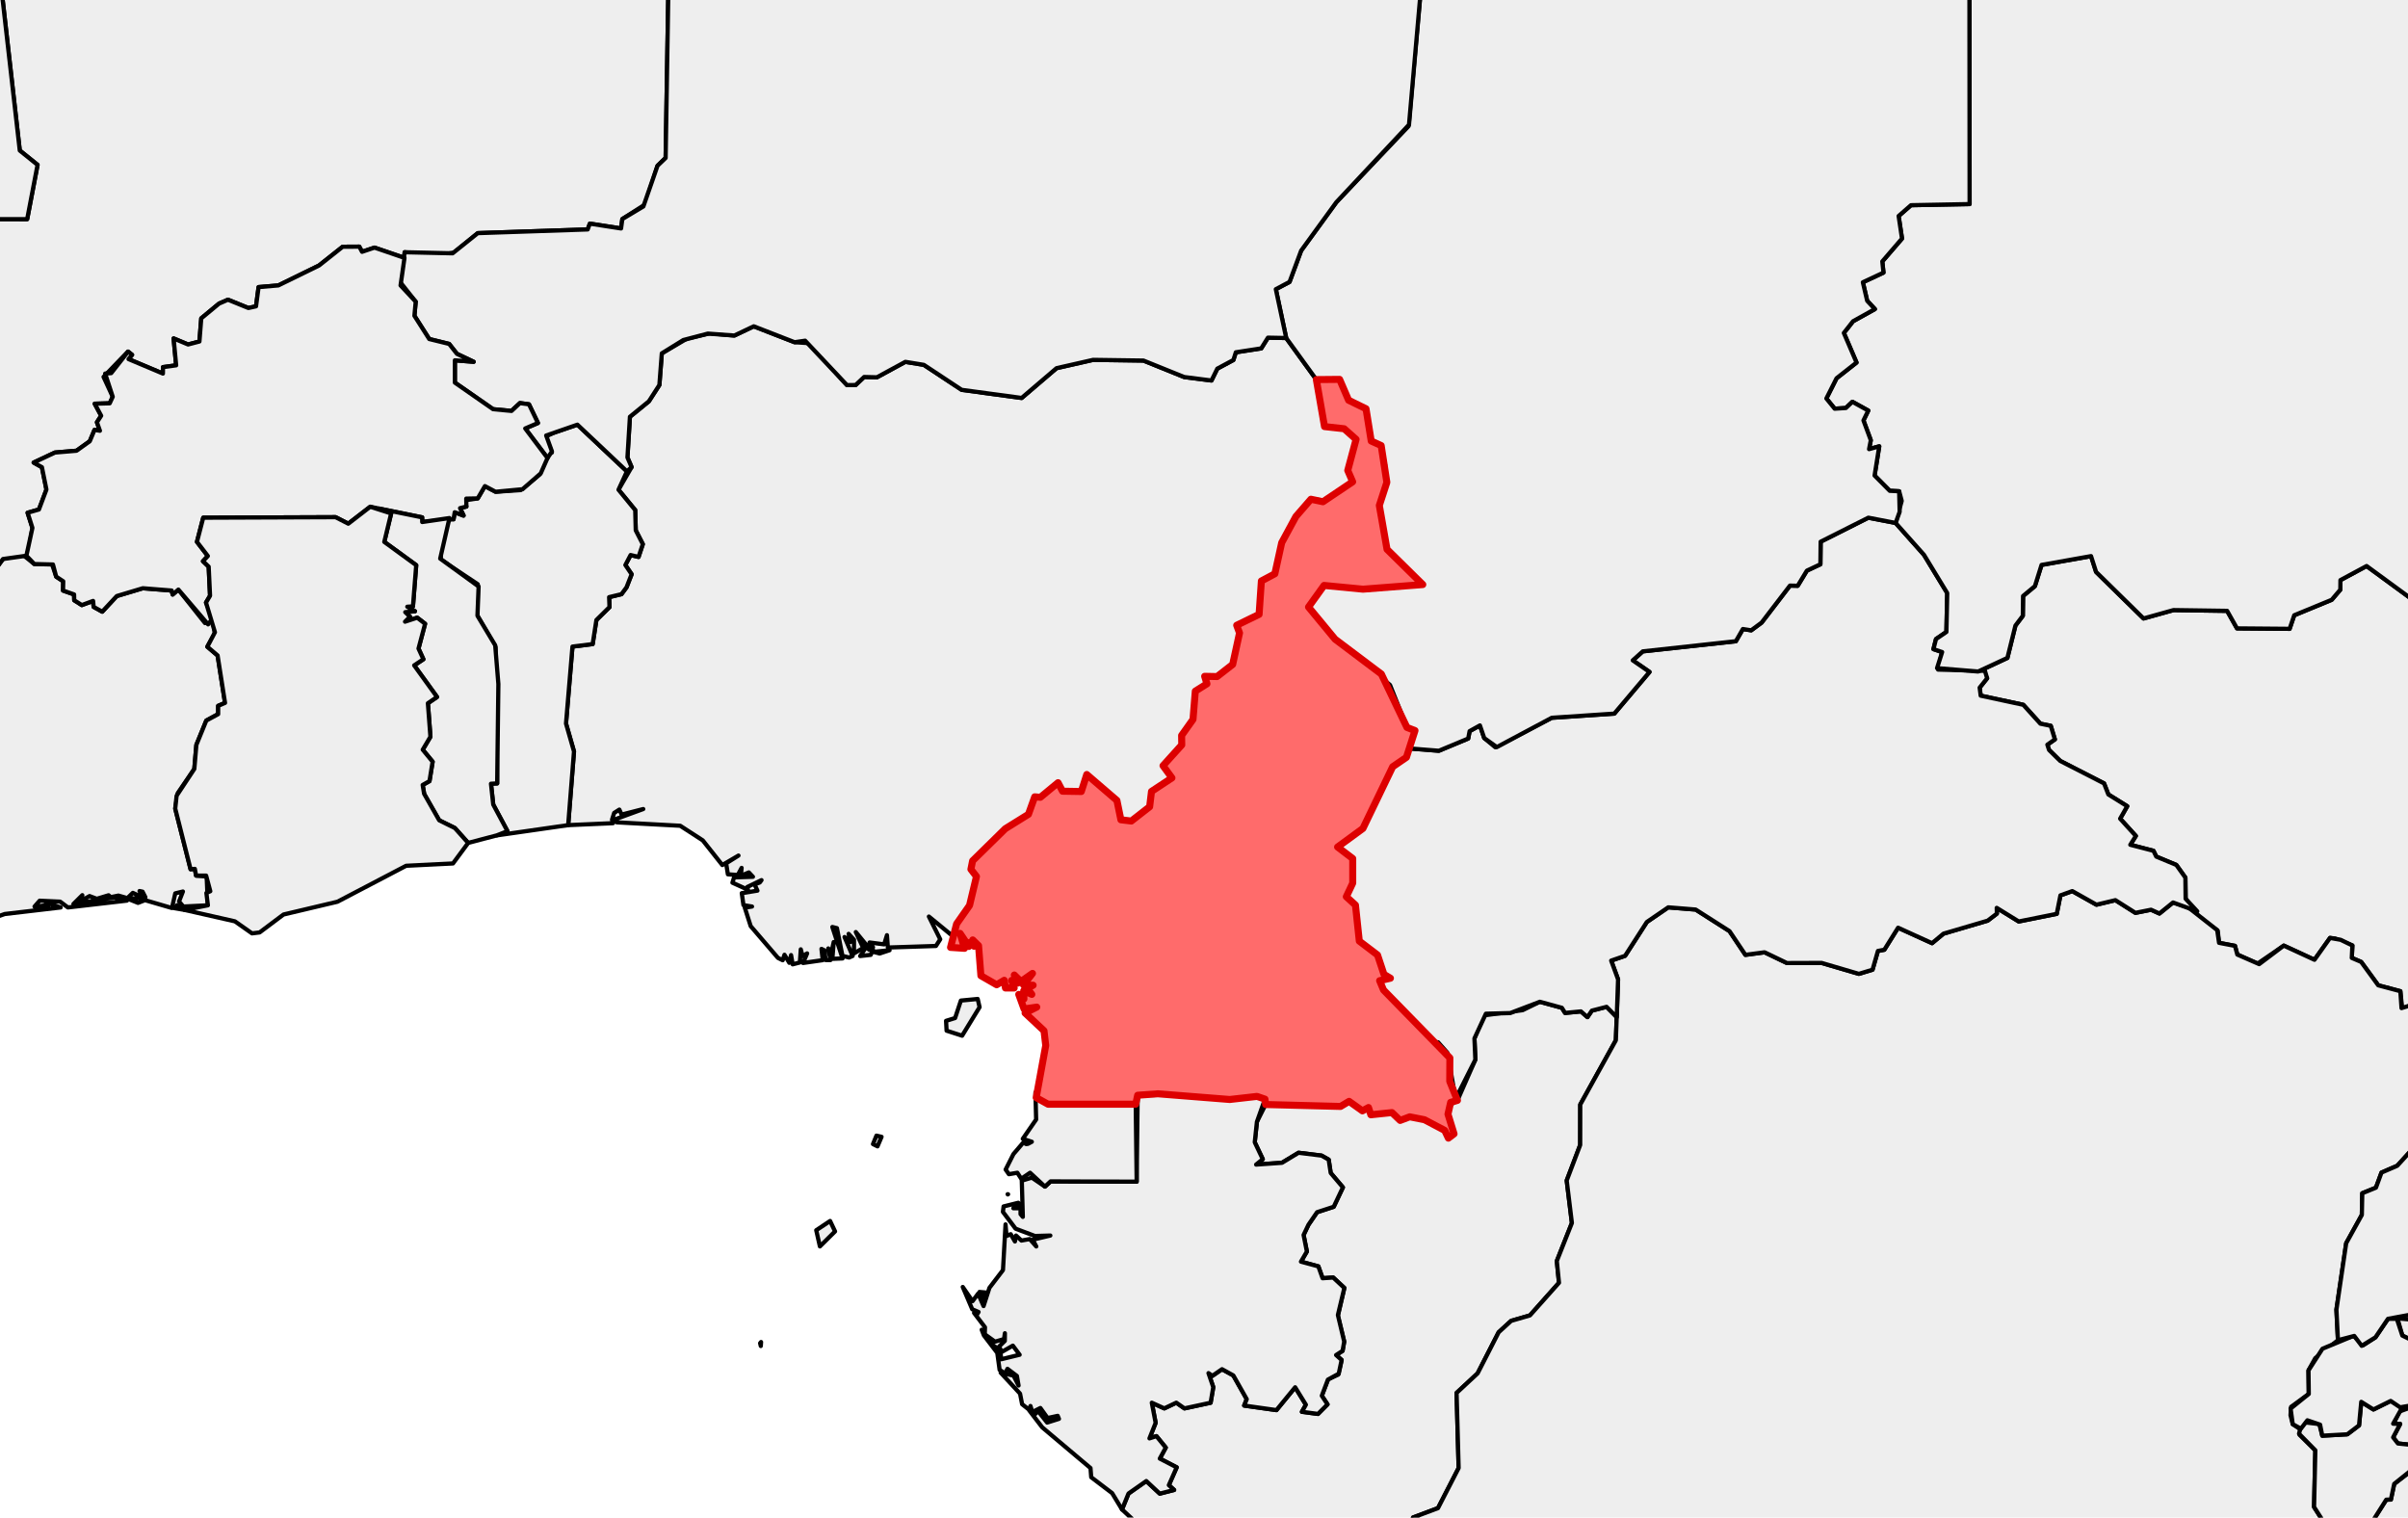 <?xml version="1.0" encoding="utf-8" standalone="no"?>
<!DOCTYPE svg PUBLIC "-//W3C//DTD SVG 1.1//EN"
  "http://www.w3.org/Graphics/SVG/1.1/DTD/svg11.dtd">
<svg xmlns:xlink="http://www.w3.org/1999/xlink" width="171.373pt" height="108pt" viewBox="0 0 171.373 108" xmlns="http://www.w3.org/2000/svg" version="1.1">
 <defs>
  <style type="text/css">*{stroke-linejoin: round; stroke-linecap: butt}</style>
 </defs>
 <g id="figure_1">
  <g id="patch_1">
   <path d="M 0 108 
L 171.373 108 
L 171.373 0 
L 0 0 
z
" style="fill: #ffffff"/>
  </g>
  <g id="axes_1">
   <g id="PatchCollection_1">
    <path d="M 140.889 48.939 
L 141.42 48.273 
L 141.075 47.658 
L 142.863 46.822 
L 143.434 44.522 
L 143.96 43.827 
L 143.978 42.417 
L 144.821 41.715 
L 145.293 40.205 
L 148.815 39.578 
L 149.176 40.704 
L 152.552 44.015 
L 154.683 43.419 
L 158.501 43.473 
L 159.204 44.721 
L 162.948 44.753 
L 163.276 43.787 
L 165.944 42.687 
L 166.557 41.965 
L 166.564 41.286 
L 168.427 40.283 
L 171.953 42.864 
L 173.824 42.676 
L 176.169 40.548 
L 177.472 38.463 
L 179.759 36.447 
L 179.375 35.382 
L 179.373 33.512 
L 178.125 32.11 
L 181.24 32.096 
L 181.17 31.088 
L 183.407 31.115 
L 182.817 34.004 
L 183.083 38.068 
L 184.214 38.509 
L 186.725 40.736 
L 186.988 42.247 
L 186.558 43.928 
L 187.445 44.138 
L 187.638 48.052 
L 186.977 48.908 
L 185.951 49.27 
L 185.335 48.835 
L 183.529 48.859 
L 183.186 49.304 
L 183.295 50.346 
L 182.379 51.404 
L 182.7 51.967 
L 185.783 52.633 
L 187.144 53.801 
L 187.271 54.556 
L 187.964 54.948 
L 188.429 55.832 
L 189.474 56.258 
L 189.573 56.906 
L 190.411 57.227 
L 191.681 61.111 
L 192.263 62.248 
L 193.028 62.771 
L 193.148 63.422 
L 194 63.154 
L 195.569 63.687 
L 195.323 65.878 
L 196.116 66.989 
L 195.266 66.697 
L 195.083 67.132 
L 194.662 66.986 
L 194.248 66.228 
L 194.476 65.642 
L 193.657 65.538 
L 193.73 65.046 
L 192.952 65.276 
L 188.9 66.985 
L 184.726 71.098 
L 183.198 71.036 
L 182.414 70.457 
L 181.285 71.007 
L 179.483 71.187 
L 178.62 71.716 
L 178.527 72.221 
L 177.412 71.814 
L 176.699 70.783 
L 175.508 71.541 
L 173.716 70.931 
L 172.793 71.431 
L 172.301 72.325 
L 171.867 71.452 
L 170.96 71.785 
L 170.828 70.542 
L 169.254 70.123 
L 168.04 68.457 
L 167.372 68.173 
L 167.414 67.288 
L 166.187 66.793 
L 165.824 66.752 
L 164.717 68.306 
L 162.533 67.298 
L 160.668 68.579 
L 159.226 67.935 
L 159.059 67.316 
L 157.926 67.1 
L 157.833 66.241 
L 156.718 65.557 
L 155.546 63.961 
L 155.53 62.46 
L 154.886 61.557 
L 153.457 60.962 
L 153.258 60.55 
L 151.61 60.122 
L 152.005 59.493 
L 150.886 58.264 
L 151.391 57.377 
L 150.047 56.54 
L 149.742 55.754 
L 146.62 54.153 
L 145.825 53.37 
L 145.707 52.998 
L 146.242 52.622 
L 145.949 51.655 
L 145.21 51.504 
L 143.996 50.161 
L 140.962 49.51 
z
" clip-path="url(#pc531deb312)" style="fill: #eeeeee; stroke: #000000; stroke-width: 0.3"/>
    <path d="M 165.197 112.071 
L 165.574 109.848 
L 167.114 109.912 
L 168.381 109.008 
L 169.827 106.729 
L 170.155 106.722 
L 170.392 105.605 
L 172.115 104.294 
L 172.267 103.813 
L 172.235 102.895 
L 170.656 102.73 
L 170.315 102.296 
L 170.816 101.34 
L 170.298 101.438 
L 170.748 100.461 
L 172.277 99.903 
L 172.527 98.661 
L 172.102 97.937 
L 172.261 96.353 
L 171.823 95.467 
L 170.969 95.05 
L 170.621 93.824 
L 171.36 93.892 
L 172.009 93.478 
L 187.114 93.557 
L 204.196 103.214 
L 204.455 104.482 
L 203.917 104.948 
L 203.982 105.423 
L 204.494 105.488 
L 204.787 106.094 
L 211.556 110.977 
L 211.549 111.769 
L 211.057 112.054 
L 210.944 112.674 
L 211.217 112.901 
L 209.512 117.433 
L 210.15 119.238 
L 210.739 119.396 
L 211.86 120.61 
L 211.861 121.099 
L 212.725 121.227 
L 213.143 121.903 
L 213.114 122.459 
L 212.084 123.361 
L 211.732 125.791 
L 212.084 125.332 
L 212.626 125.835 
L 212.677 126.675 
L 211.86 128.087 
L 212.208 130 
L 213.143 130.984 
L 212.654 130.684 
L 212.369 130.874 
L 212.853 131.06 
L 212.884 131.938 
L 213.215 131.791 
L 213.565 132.245 
L 213.207 133.466 
L 213.598 133.453 
L 214.02 134.502 
L 213.814 134.872 
L 214.3 135.245 
L 213.785 136.282 
L 214.423 136.032 
L 215.165 137.122 
L 215.327 136.705 
L 215.856 136.879 
L 215.8 137.359 
L 216.322 137.479 
L 216.322 137.025 
L 216.869 137.77 
L 217.236 137.495 
L 217.282 138.321 
L 215.273 139.911 
L 212.884 140.759 
L 211.782 141.591 
L 210.061 141.596 
L 208.168 142.757 
L 207.064 142.113 
L 205.571 142.145 
L 205.003 143.325 
L 203.375 144.203 
L 201.838 143.992 
L 201.326 143.473 
L 200.331 143.514 
L 199.42 144.212 
L 197.423 144.118 
L 197.275 143.538 
L 195.674 142.757 
L 194.501 143.663 
L 191.635 143.514 
L 191.269 142.577 
L 190.702 142.434 
L 189.989 141.286 
L 190.277 139.633 
L 189.837 138.628 
L 189.628 136.281 
L 188.604 134.75 
L 187.173 133.608 
L 186.701 134.744 
L 185.87 134.112 
L 184.484 134.289 
L 183.834 133.678 
L 180.168 132.572 
L 179.725 132.031 
L 177.45 131.643 
L 177.443 131.033 
L 176.206 130.941 
L 175.58 129.951 
L 174.709 129.401 
L 173.418 129.538 
L 172.864 129.227 
L 170.436 124.718 
L 169.747 122.606 
L 168.792 121.38 
L 166.993 120.101 
L 166.143 118.465 
L 165.911 117.184 
L 166.55 115.777 
z
" clip-path="url(#pc531deb312)" style="fill: #eeeeee; stroke: #000000; stroke-width: 0.3"/>
    <path d="M 211.44 116.769 
L 211.86 116.427 
L 212.017 115.843 
L 212.5 118.082 
L 212.896 118.101 
L 212.884 117.759 
L 213.095 118.692 
L 212.931 119.361 
L 212.5 118.598 
L 212.439 118.94 
L 211.478 118.217 
z
" clip-path="url(#pc531deb312)" style="fill: #eeeeee; stroke: #000000; stroke-width: 0.3"/>
    <path d="M 213.562 114.405 
L 213.658 113.805 
L 214.208 113.579 
L 213.999 113.582 
L 213.594 113.35 
L 214.045 113.418 
L 213.754 111.93 
L 214.398 112.419 
L 214.559 111.963 
L 214.279 114.371 
z
" clip-path="url(#pc531deb312)" style="fill: #eeeeee; stroke: #000000; stroke-width: 0.3"/>
    <path d="M 213.3 126.368 
L 214.746 124.913 
L 214.735 125.464 
L 214.406 126.219 
L 213.499 126.558 
z
" clip-path="url(#pc531deb312)" style="fill: #eeeeee; stroke: #000000; stroke-width: 0.3"/>
    <path d="M 213.245 114.313 
L 213.604 114.579 
L 213.64 114.698 
L 213.432 114.64 
z
" clip-path="url(#pc531deb312)" style="fill: #eeeeee; stroke: #000000; stroke-width: 0.3"/>
    <path d="M 213.842 127.058 
L 213.842 126.857 
L 214.304 126.657 
z
" clip-path="url(#pc531deb312)" style="fill: #eeeeee; stroke: #000000; stroke-width: 0.3"/>
    <path d="M 211.553 116.122 
L 211.662 116.494 
L 211.553 116.503 
z
" clip-path="url(#pc531deb312)" style="fill: #eeeeee; stroke: #000000; stroke-width: 0.3"/>
    <path d="M 79.852 107.424 
L 80.313 106.292 
L 81.579 105.403 
L 82.54 106.299 
L 83.561 106.038 
L 83.184 105.696 
L 83.743 104.429 
L 82.54 103.805 
L 82.965 103.023 
L 82.302 102.209 
L 81.805 102.367 
L 82.244 101.261 
L 81.971 99.829 
L 82.861 100.232 
L 83.715 99.826 
L 84.296 100.232 
L 86.157 99.83 
L 86.346 98.722 
L 86.005 97.723 
L 86.284 97.916 
L 86.968 97.444 
L 87.775 97.888 
L 88.729 99.577 
L 88.546 100.031 
L 90.842 100.355 
L 92.174 98.73 
L 92.938 99.971 
L 92.655 100.476 
L 93.8 100.627 
L 94.476 99.948 
L 94.071 99.333 
L 94.526 98.152 
L 95.24 97.83 
L 95.481 96.788 
L 95.088 96.437 
L 95.548 96.138 
L 95.664 95.48 
L 95.214 93.655 
L 95.674 91.659 
L 94.88 90.92 
L 94.126 90.97 
L 93.825 90.126 
L 92.587 89.79 
L 93.008 89.069 
L 92.774 87.891 
L 93.121 87.163 
L 93.734 86.27 
L 94.919 85.883 
L 95.572 84.503 
L 94.703 83.478 
L 94.56 82.53 
L 94.055 82.243 
L 92.416 82.04 
L 91.238 82.754 
L 89.395 82.881 
L 89.869 82.498 
L 89.298 81.293 
L 89.451 79.841 
L 90.071 78.606 
L 95.407 78.743 
L 96.012 78.381 
L 96.962 79.058 
L 97.394 78.82 
L 97.56 79.337 
L 99.061 79.18 
L 99.646 79.739 
L 100.328 79.482 
L 101.377 79.689 
L 102.816 80.448 
L 103.079 81 
L 103.497 80.621 
L 103.055 79.467 
L 103.153 78.663 
L 103.725 78.313 
L 104.997 75.415 
L 104.933 73.902 
L 105.556 72.271 
L 108.362 71.893 
L 109.589 71.294 
L 111.155 71.723 
L 111.385 72.089 
L 112.509 71.979 
L 112.976 72.386 
L 113.29 71.925 
L 114.337 71.655 
L 115.061 72.388 
L 114.998 74.036 
L 112.464 78.611 
L 112.459 81.487 
L 111.5 84.015 
L 111.869 87.036 
L 110.796 89.744 
L 110.951 91.293 
L 108.882 93.616 
L 107.544 94.004 
L 106.656 94.816 
L 105.16 97.739 
L 103.663 99.131 
L 103.809 104.477 
L 102.339 107.332 
L 100.566 107.996 
L 100.215 108.733 
L 99.02 109.324 
L 97.273 111.574 
L 96.531 111.975 
L 95.814 111.698 
L 95.256 111.911 
L 95.022 110.364 
L 95.579 109.751 
L 95.192 109.032 
L 93.118 110.076 
L 92.042 109.863 
L 92.03 110.963 
L 90.531 111.906 
L 89.217 110.449 
L 88.818 110.615 
L 88.081 109.669 
L 87.574 109.571 
L 86.928 110.365 
L 85.818 110.584 
L 85.513 111.4 
L 84.905 111.33 
L 84.049 112.541 
L 83.161 111.431 
L 83.097 110.45 
z
" clip-path="url(#pc531deb312)" style="fill: #eeeeee; stroke: #000000; stroke-width: 0.3"/>
    <path d="M 85.172 116.365 
L 85.218 115.93 
L 86.39 115.88 
L 86.491 113.217 
L 86.087 112.709 
L 87.186 112.09 
L 87.767 111.219 
L 88.997 110.86 
L 89.103 110.461 
L 90.531 111.906 
L 92.03 110.963 
L 92.042 109.863 
L 93.118 110.076 
L 95.192 109.032 
L 95.579 109.751 
L 95.022 110.364 
L 95.256 111.911 
L 95.814 111.698 
L 96.531 111.975 
L 97.273 111.574 
L 99.02 109.324 
L 100.215 108.733 
L 100.566 107.996 
L 102.339 107.332 
L 103.809 104.477 
L 103.663 99.131 
L 105.16 97.739 
L 106.656 94.816 
L 107.544 94.004 
L 108.882 93.616 
L 110.951 91.293 
L 110.796 89.744 
L 111.869 87.036 
L 111.5 84.015 
L 112.459 81.487 
L 112.464 78.611 
L 114.998 74.036 
L 115.155 69.699 
L 114.665 68.366 
L 115.655 68.023 
L 117.202 65.618 
L 118.728 64.574 
L 120.677 64.732 
L 123.087 66.268 
L 124.218 67.955 
L 125.583 67.773 
L 127.174 68.538 
L 129.641 68.529 
L 132.293 69.308 
L 133.265 69.012 
L 133.649 67.677 
L 134.104 67.592 
L 135.083 66.024 
L 137.502 67.124 
L 138.315 66.447 
L 141.461 65.521 
L 142.114 65.02 
L 142.103 64.612 
L 143.67 65.58 
L 146.374 65.037 
L 146.637 63.722 
L 147.481 63.417 
L 149.201 64.386 
L 150.549 64.063 
L 151.975 64.966 
L 153.085 64.744 
L 153.683 65.013 
L 154.651 64.229 
L 155.721 64.566 
L 157.794 66.193 
L 157.926 67.1 
L 159.059 67.316 
L 159.226 67.935 
L 160.781 68.615 
L 162.533 67.298 
L 164.717 68.306 
L 165.824 66.752 
L 166.579 66.884 
L 167.414 67.288 
L 167.372 68.173 
L 168.04 68.457 
L 169.254 70.123 
L 170.828 70.542 
L 170.912 71.745 
L 171.867 71.452 
L 172.301 72.325 
L 172.568 72.184 
L 172.632 72.782 
L 171.853 74.379 
L 172.366 75.335 
L 171.697 77.264 
L 172.452 77.798 
L 172.903 77.451 
L 173.312 77.996 
L 173.885 77.936 
L 174.326 78.881 
L 170.608 82.966 
L 169.486 83.451 
L 169.092 84.525 
L 168.119 84.922 
L 168.088 86.464 
L 166.975 88.476 
L 166.279 93.207 
L 166.388 95.38 
L 164.773 96.658 
L 164.291 97.53 
L 164.312 99.205 
L 163.053 100.123 
L 163.011 100.72 
L 163.17 101.355 
L 163.814 101.791 
L 163.656 102.116 
L 164.779 103.217 
L 164.688 107.249 
L 165.271 108.163 
L 165.605 110.096 
L 165.197 112.071 
L 166.55 115.777 
L 165.911 117.184 
L 166.2 118.65 
L 166.993 120.101 
L 168.792 121.38 
L 169.747 122.606 
L 171.891 127.543 
L 163.16 128.909 
L 163.179 130.245 
L 160.645 132.637 
L 161.411 133.139 
L 162.267 135.094 
L 161.664 137.115 
L 162.272 139.117 
L 161.591 140.023 
L 160.682 143.325 
L 161.373 144.928 
L 162.513 145.492 
L 163.844 147.319 
L 166.022 147.67 
L 165.902 146.676 
L 167.426 146.257 
L 167.346 152.408 
L 166.573 152.245 
L 166.816 151.584 
L 166.372 151.32 
L 164.543 152.319 
L 163.651 152.126 
L 162.311 149.734 
L 161.537 149.714 
L 160.974 147.993 
L 158.799 147.267 
L 158.321 146.769 
L 157.297 146.917 
L 156.278 145.16 
L 155.404 144.627 
L 155.15 143.495 
L 154.417 143.618 
L 154.061 145.1 
L 152.982 145.59 
L 151.562 145.112 
L 149.531 145.071 
L 147.845 144.248 
L 147.255 144.473 
L 146.549 143.838 
L 146.387 141.724 
L 143.585 142.344 
L 142.547 142.984 
L 141.623 142.69 
L 142.084 142.122 
L 141.982 141.277 
L 140.828 141.008 
L 140.781 140.421 
L 140.253 140.205 
L 139.466 140.938 
L 137.696 140.619 
L 135.626 141.287 
L 133.22 141.004 
L 131.986 141.982 
L 131.648 140.105 
L 132.369 139.675 
L 132.341 137.819 
L 131.622 135.754 
L 130.305 134.457 
L 129.897 133.271 
L 130.609 128.78 
L 129.719 126.613 
L 130.22 124.12 
L 129.864 123.239 
L 123.938 123.253 
L 124.364 121.503 
L 122.996 121.515 
L 122.878 121.909 
L 119.257 121.909 
L 119.217 124.166 
L 118.479 124.613 
L 118.478 126.635 
L 114.546 126.305 
L 114.504 126.614 
L 112.689 126.732 
L 112.585 127.142 
L 111.506 126.836 
L 110.251 127.091 
L 108.919 125.461 
L 108.266 123.923 
L 107.183 122.867 
L 107.312 121.97 
L 106.351 120.521 
L 106.061 119.372 
L 106.157 118.068 
L 105.343 116.713 
L 93.113 116.425 
L 90.296 116.657 
L 88.204 116.298 
L 87.596 116.538 
L 87.391 117.076 
L 86.111 117.419 
L 86.147 117.088 
L 85.863 117.202 
z
" clip-path="url(#pc531deb312)" style="fill: #eeeeee; stroke: #000000; stroke-width: 0.3"/>
    <path d="M 87.496 116.891 
L 87.886 116.568 
L 88.666 116.551 
z
" clip-path="url(#pc531deb312)" style="fill: #eeeeee; stroke: #000000; stroke-width: 0.3"/>
    <path d="M 95.193 60.28 
L 96.997 58.96 
L 99.114 54.569 
L 100.093 53.897 
L 100.319 53.266 
L 102.401 53.431 
L 104.489 52.56 
L 104.589 52.035 
L 105.323 51.627 
L 105.63 52.527 
L 106.418 53.181 
L 110.437 51.083 
L 114.887 50.786 
L 117.393 47.822 
L 116.201 46.998 
L 116.914 46.357 
L 123.538 45.634 
L 124.038 44.767 
L 124.629 44.859 
L 125.37 44.311 
L 127.389 41.676 
L 127.94 41.688 
L 128.591 40.613 
L 129.554 40.159 
L 129.572 38.552 
L 132.968 36.843 
L 134.908 37.217 
L 136.924 39.483 
L 138.581 42.208 
L 138.522 44.975 
L 137.782 45.48 
L 137.601 46.197 
L 138.219 46.406 
L 137.927 47.654 
L 141.266 47.745 
L 141.42 48.273 
L 140.889 48.939 
L 140.962 49.51 
L 143.996 50.161 
L 145.21 51.504 
L 145.949 51.655 
L 146.242 52.622 
L 145.707 52.998 
L 145.825 53.37 
L 146.62 54.153 
L 149.742 55.754 
L 150.047 56.54 
L 151.391 57.377 
L 150.886 58.264 
L 152.005 59.493 
L 151.61 60.122 
L 153.258 60.55 
L 153.457 60.962 
L 154.886 61.557 
L 155.53 62.46 
L 155.546 63.961 
L 156.374 64.856 
L 154.651 64.229 
L 153.683 65.013 
L 153.085 64.744 
L 151.975 64.966 
L 150.549 64.063 
L 149.201 64.386 
L 147.481 63.417 
L 146.637 63.722 
L 146.374 65.037 
L 143.67 65.58 
L 142.103 64.612 
L 142.114 65.02 
L 141.461 65.521 
L 138.315 66.447 
L 137.502 67.124 
L 135.083 66.024 
L 134.104 67.592 
L 133.649 67.677 
L 133.265 69.012 
L 132.293 69.308 
L 129.641 68.529 
L 127.174 68.538 
L 125.583 67.773 
L 124.218 67.955 
L 123.087 66.268 
L 120.677 64.732 
L 118.728 64.574 
L 117.202 65.618 
L 115.655 68.023 
L 114.665 68.366 
L 115.155 69.699 
L 115.061 72.388 
L 114.337 71.655 
L 113.29 71.925 
L 112.976 72.386 
L 112.509 71.979 
L 111.385 72.089 
L 111.155 71.723 
L 109.589 71.294 
L 107.481 72.099 
L 105.748 72.144 
L 104.933 73.902 
L 104.997 75.415 
L 103.594 78.2 
L 103.011 74.926 
L 102.348 74.179 
L 101.747 74.131 
L 98.462 70.455 
L 98.186 69.793 
L 98.954 69.618 
L 98.492 69.34 
L 98.036 67.963 
L 96.739 66.976 
L 96.466 64.412 
L 95.814 63.817 
L 96.271 62.849 
L 96.271 61.102 
z
" clip-path="url(#pc531deb312)" style="fill: #eeeeee; stroke: #000000; stroke-width: 0.3"/>
    <path d="M 129.979 28.359 
L 130.704 26.919 
L 132.126 25.802 
L 131.223 23.696 
L 131.878 22.863 
L 133.433 21.997 
L 132.883 21.407 
L 132.576 20.089 
L 134.043 19.402 
L 133.96 18.606 
L 135.362 16.979 
L 135.122 15.373 
L 136.002 14.604 
L 140.173 14.524 
L 140.158 -5.676 
L 144.841 -5.707 
L 144.845 -15.127 
L 174.218 -15.122 
L 175.037 -16.222 
L 175.358 -15.968 
L 175.094 -15.127 
L 183.276 -15.127 
L 185.056 -13.774 
L 187.11 -14.049 
L 187.508 -15.127 
L 200.629 -15.129 
L 200.649 -13.496 
L 202.641 -10.696 
L 202.355 -10.452 
L 202.251 -11.027 
L 201.666 -11.404 
L 202.243 -8.367 
L 201.995 -7.347 
L 202.317 -3.694 
L 203.21 -0.318 
L 203.704 0.371 
L 204.336 0.253 
L 204.727 0.783 
L 205.512 0.99 
L 206.432 1.801 
L 206.218 2.109 
L 206.572 2.576 
L 207.296 2.306 
L 206.879 2.725 
L 207.696 2.695 
L 208.691 3.689 
L 206.955 5.996 
L 206.421 5.902 
L 206.219 6.212 
L 206.043 5.89 
L 203.499 7.005 
L 203.065 8.339 
L 201.05 8.185 
L 201.173 9.226 
L 200.595 10.779 
L 200.96 11.891 
L 199.632 14.514 
L 199.43 15.826 
L 198.48 17.301 
L 198.954 21.412 
L 198.321 24.551 
L 197.129 27.23 
L 197.067 28.7 
L 195.023 28.994 
L 193.288 31.997 
L 192.141 32.965 
L 192.143 34.241 
L 191.539 35.638 
L 191.605 37.292 
L 191.044 38.115 
L 190.649 38.328 
L 189.808 37.383 
L 188.424 38.888 
L 188.641 40.504 
L 187.445 44.138 
L 186.558 43.928 
L 186.988 42.247 
L 186.725 40.736 
L 184.214 38.509 
L 183.083 38.068 
L 182.817 34.004 
L 183.407 31.115 
L 181.17 31.088 
L 181.24 32.096 
L 178.125 32.11 
L 179.373 33.512 
L 179.375 35.382 
L 179.759 36.447 
L 177.472 38.463 
L 176.169 40.548 
L 173.824 42.676 
L 171.953 42.864 
L 168.427 40.283 
L 166.564 41.286 
L 166.557 41.965 
L 165.944 42.687 
L 163.276 43.787 
L 162.948 44.753 
L 159.204 44.721 
L 158.501 43.473 
L 154.683 43.419 
L 152.552 44.015 
L 149.176 40.704 
L 148.815 39.578 
L 145.293 40.205 
L 144.821 41.715 
L 143.978 42.417 
L 143.96 43.827 
L 143.434 44.522 
L 142.863 46.822 
L 140.78 47.791 
L 137.856 47.55 
L 138.219 46.406 
L 137.601 46.197 
L 137.782 45.48 
L 138.522 44.975 
L 138.581 42.208 
L 136.924 39.483 
L 134.908 37.217 
L 135.342 35.649 
L 135.16 34.963 
L 134.49 34.93 
L 133.411 33.844 
L 133.742 31.765 
L 133.019 31.965 
L 133.141 31.331 
L 132.619 29.921 
L 132.961 29.221 
L 131.832 28.596 
L 131.368 29.036 
L 130.572 29.087 
z
" clip-path="url(#pc531deb312)" style="fill: #eeeeee; stroke: #000000; stroke-width: 0.3"/>
    <path d="M 202.315 -9.497 
L 202.503 -9.633 
L 202.366 -9.241 
z
" clip-path="url(#pc531deb312)" style="fill: #eeeeee; stroke: #000000; stroke-width: 0.3"/>
    <path d="M -12.632 58.135 
L -11.381 56.895 
L -11.075 55.768 
L -12.007 53.101 
L -11.676 52.842 
L -10.805 53.166 
L -10.056 50.874 
L -9.557 50.941 
L -9.747 50.143 
L -10.978 49.85 
L -10.924 48.902 
L -9.594 48.664 
L -8.15 49.241 
L -8.311 48.06 
L -9.586 47.171 
L -9.412 46.303 
L -8.545 45.925 
L -9.402 45.418 
L -9.101 44.35 
L -9.985 44.448 
L -10.471 43.778 
L -10.547 41.836 
L -9.683 40.795 
L -8.93 40.561 
L -8.159 39.495 
L -7.395 39.393 
L -6.748 40.369 
L -5.119 40.895 
L -4.863 39.931 
L -3.493 39.855 
L -3.495 38.469 
L -2.449 38.951 
L -2.36 38.319 
L -1.558 38.128 
L -1.317 38.585 
L -1.583 39.131 
L -1.205 39.575 
L -1.483 40.37 
L -0.433 40.664 
L 0.213 39.784 
L 1.544 39.416 
L 2.442 40.141 
L 3.693 40.123 
L 4 41.04 
L 4.5 41.37 
L 4.487 42.029 
L 5.273 42.305 
L 5.283 42.721 
L 5.823 43.063 
L 6.625 42.766 
L 6.664 43.191 
L 7.276 43.532 
L 8.311 42.42 
L 10.163 41.864 
L 12.216 42.027 
L 12.288 42.312 
L 12.696 41.96 
L 14.591 44.344 
L 15.159 43.977 
L 15.29 45.087 
L 14.757 46.027 
L 15.486 46.648 
L 16.016 50.024 
L 15.527 50.233 
L 15.527 50.824 
L 14.683 51.281 
L 13.976 53.011 
L 13.83 54.723 
L 12.648 56.45 
L 12.472 57.548 
L 13.563 61.862 
L 13.867 61.836 
L 13.956 62.315 
L 14.707 62.378 
L 14.796 64.429 
L 13.05 64.517 
L 12.741 64.157 
L 13.018 63.447 
L 12.474 63.579 
L 12.239 64.623 
L 10.321 64.063 
L 9.824 64.256 
L 9.006 63.931 
L 10.286 63.931 
L 10.348 63.856 
L 10.145 63.459 
L 9.93 63.413 
L 10.215 63.895 
L 9.454 63.544 
L 9.066 63.918 
L 8.427 63.737 
L 7.886 63.848 
L 7.728 63.714 
L 6.889 63.966 
L 6.374 63.772 
L 5.795 64.095 
L 5.859 63.708 
L 5.226 64.337 
L 8.154 63.866 
L 9.035 64.095 
L 4.832 64.582 
L 4.283 64.169 
L 2.822 64.102 
L 2.458 64.519 
L 3.452 64.414 
L 3.258 64.224 
L 4.317 64.582 
L 0.339 65.048 
L -4.591 66.787 
L -7.186 68.29 
L -7.734 68.142 
L -7.744 64.849 
L -6.872 63.691 
L -7.138 61.192 
L -7.362 61.38 
L -8.732 60.662 
L -9.331 59.18 
L -11.662 58.857 
L -11.692 58.332 
z
" clip-path="url(#pc531deb312)" style="fill: #eeeeee; stroke: #000000; stroke-width: 0.3"/>
    <path d="M 12.407 64.632 
L 12.605 64.417 
L 13.141 64.758 
z
" clip-path="url(#pc531deb312)" style="fill: #eeeeee; stroke: #000000; stroke-width: 0.3"/>
    <path d="M -29.717 18.995 
L -28.809 19.187 
L -27.637 18.405 
L -27.756 17.086 
L -27.2 15.374 
L -26.674 15.374 
L -26.25 14.891 
L -23.395 17.446 
L -22.505 15.885 
L -19.422 16.208 
L -16.405 15.85 
L -16.536 15.151 
L -16.089 14.634 
L -16.055 15.589 
L 1.934 15.596 
L 2.673 11.732 
L 1.407 10.712 
L -3.138 -29.299 
L 5.165 -29.303 
L 33.136 -10.904 
L 33.174 -9.189 
L 35.073 -8.521 
L 36.096 -7.135 
L 37.47 -6.705 
L 38.077 -6.992 
L 39.013 -5.965 
L 42.755 -4.849 
L 43.045 -2.807 
L 42.311 -1.612 
L 43.158 -0.951 
L 47.581 -1.644 
L 47.372 11.24 
L 46.794 11.796 
L 45.906 14.554 
L 44.291 15.588 
L 44.2 16.259 
L 41.98 15.916 
L 41.824 16.329 
L 34.003 16.592 
L 32.326 17.973 
L 30.903 18.217 
L 28.799 17.951 
L 28.786 18.353 
L 26.653 17.622 
L 25.767 17.92 
L 25.57 17.554 
L 24.389 17.561 
L 22.707 18.894 
L 19.809 20.313 
L 18.403 20.433 
L 18.221 21.801 
L 17.677 21.92 
L 16.225 21.33 
L 15.589 21.607 
L 14.324 22.655 
L 14.193 24.304 
L 13.386 24.516 
L 12.357 24.086 
L 12.537 26 
L 11.6 26.127 
L 11.595 26.586 
L 9.148 25.556 
L 9.4 25.252 
L 9.103 25.025 
L 7.37 26.824 
L 8.022 28.238 
L 7.808 28.702 
L 6.741 28.732 
L 7.2 29.586 
L 6.899 30.052 
L 7.112 30.656 
L 6.727 30.594 
L 6.389 31.403 
L 5.447 32.078 
L 3.91 32.207 
L 2.396 32.92 
L 2.983 33.249 
L 3.305 34.84 
L 2.77 36.261 
L 1.965 36.492 
L 2.307 37.569 
L 2.071 39.031 
L 1.879 39.55 
L 0.213 39.784 
L -0.433 40.664 
L -1.483 40.37 
L -1.205 39.575 
L -1.583 39.131 
L -1.317 38.585 
L -1.558 38.128 
L -2.36 38.319 
L -2.449 38.951 
L -3.495 38.469 
L -3.493 39.855 
L -4.863 39.931 
L -5.119 40.895 
L -6.748 40.369 
L -7.395 39.393 
L -8.159 39.495 
L -8.93 40.561 
L -9.683 40.795 
L -9.714 40.01 
L -10.805 39.56 
L -11.117 39.021 
L -11.263 36.722 
L -12.102 36.586 
L -12.354 36.969 
L -12.995 37.011 
L -11.491 35.098 
L -12.81 34.489 
L -13.137 33.766 
L -13.703 33.726 
L -13.574 32.049 
L -14.054 31.895 
L -14.306 30.367 
L -15.109 29.909 
L -16.285 29.873 
L -15.868 30.419 
L -15.997 30.834 
L -17.363 31.305 
L -17.807 31.989 
L -20.357 31.08 
L -21.503 31.551 
L -22.439 32.627 
L -23.568 31.072 
L -24.038 31.152 
L -24.688 32.041 
L -25.361 31.985 
L -26.172 31.204 
L -25.614 30.292 
L -25.563 29.84 
L -25.985 29.541 
L -25.615 27.523 
L -26.291 26.855 
L -26.666 25.678 
L -27.266 25.456 
L -27.674 25.931 
L -28.937 24.055 
L -28.305 23.464 
L -28.468 21.872 
L -29.518 20.809 
L -29.252 19.624 
z
" clip-path="url(#pc531deb312)" style="fill: #eeeeee; stroke: #000000; stroke-width: 0.3"/>
    <path d="M 40.281 51.495 
L 40.741 46.017 
L 42.179 45.837 
L 42.444 44.126 
L 43.377 43.205 
L 43.35 42.498 
L 44.228 42.286 
L 44.586 41.803 
L 44.951 40.868 
L 44.506 40.211 
L 44.879 39.501 
L 45.444 39.635 
L 45.748 38.726 
L 45.244 37.744 
L 45.207 36.304 
L 44.018 34.853 
L 44.949 33.245 
L 44.653 32.555 
L 44.83 29.661 
L 46.177 28.563 
L 46.926 27.401 
L 47.099 25.148 
L 48.885 24.101 
L 50.526 23.725 
L 52.263 23.88 
L 53.642 23.223 
L 56.551 24.355 
L 57.612 24.424 
L 60.275 27.405 
L 60.892 27.402 
L 61.499 26.829 
L 62.407 26.852 
L 64.432 25.752 
L 65.75 25.967 
L 68.441 27.745 
L 72.71 28.322 
L 75.192 26.202 
L 77.794 25.611 
L 81.379 25.661 
L 84.274 26.832 
L 86.22 27.08 
L 86.634 26.236 
L 87.778 25.621 
L 87.952 25.072 
L 89.76 24.794 
L 90.237 24.031 
L 91.537 24.056 
L 93.682 27.015 
L 94.263 30.359 
L 95.661 30.513 
L 96.518 31.318 
L 95.917 33.481 
L 96.29 33.859 
L 96.217 34.403 
L 94.153 35.709 
L 93.295 35.53 
L 92.229 36.756 
L 91.216 38.624 
L 90.729 40.836 
L 89.77 41.347 
L 89.607 43.724 
L 88.013 44.5 
L 88.215 45.047 
L 87.627 47.425 
L 86.619 48.15 
L 85.733 48.132 
L 85.897 48.666 
L 85.068 49.187 
L 84.904 51.199 
L 84.093 52.341 
L 84.103 53.015 
L 82.77 54.494 
L 83.405 55.363 
L 81.95 56.324 
L 81.817 57.416 
L 81.051 58.31 
L 79.849 58.413 
L 79.489 56.965 
L 77.343 55.12 
L 76.955 56.331 
L 75.619 56.309 
L 75.3 55.702 
L 74.043 56.742 
L 73.639 56.708 
L 73.192 57.953 
L 71.542 58.98 
L 69.863 60.957 
L 69.268 61.185 
L 69.097 61.866 
L 69.493 62.378 
L 69.001 64.436 
L 67.74 66.566 
L 66.108 65.23 
L 66.914 66.849 
L 66.609 67.323 
L 63.187 67.433 
L 63.123 66.556 
L 62.923 67.209 
L 61.887 67.075 
L 62.132 67.414 
L 61.887 67.53 
L 60.907 66.333 
L 61.435 67.463 
L 60.776 67.853 
L 60.776 66.879 
L 60.395 66.462 
L 60.52 67.043 
L 60.104 66.685 
L 60.681 68.034 
L 60.427 68.146 
L 59.955 68.026 
L 59.564 66.055 
L 59.237 65.972 
L 59.964 68.211 
L 59.237 68.24 
L 59.333 67.043 
L 59.141 67.917 
L 58.949 67.498 
L 59.106 68.325 
L 58.755 68.324 
L 58.676 67.638 
L 58.463 67.53 
L 58.553 68.333 
L 57.151 68.533 
L 57.442 67.853 
L 57.116 68.046 
L 56.991 67.562 
L 56.927 68.498 
L 56.412 68.63 
L 56.299 67.973 
L 56.173 68.521 
L 55.83 67.949 
L 55.703 68.339 
L 55.367 68.173 
L 53.425 65.911 
L 53.006 64.597 
L 53.52 64.517 
L 52.91 64.417 
L 52.791 63.565 
L 53.905 63.385 
L 53.699 62.939 
L 54.074 62.804 
L 54.196 62.637 
L 53.182 63.127 
L 53.23 63.321 
L 52.125 62.82 
L 52.241 62.443 
L 53.585 62.399 
L 53.294 62.089 
L 52.724 62.329 
L 52.779 61.766 
L 52.51 62.272 
L 51.802 62.222 
L 51.678 61.441 
L 52.557 60.889 
L 51.406 61.563 
L 50.015 59.808 
L 48.41 58.768 
L 43.902 58.525 
L 43.627 58.363 
L 45.779 57.578 
L 44.238 57.973 
L 44.078 57.618 
L 43.709 57.855 
L 43.556 58.337 
L 43.625 58.585 
L 40.435 58.723 
L 40.85 53.481 
z
" clip-path="url(#pc531deb312)" style="fill: #eeeeee; stroke: #000000; stroke-width: 0.3"/>
    <path d="M 61.217 68.039 
L 61.646 67.398 
L 61.855 67.591 
L 62.129 67.591 
L 61.968 67.956 
z
" clip-path="url(#pc531deb312)" style="fill: #eeeeee; stroke: #000000; stroke-width: 0.3"/>
    <path d="M 62.149 67.741 
L 63.309 67.626 
L 62.594 67.861 
z
" clip-path="url(#pc531deb312)" style="fill: #eeeeee; stroke: #000000; stroke-width: 0.3"/>
    <path d="M 31.366 39.826 
L 31.424 38.286 
L 31.988 36.869 
L 32.277 36.957 
L 32.362 36.456 
L 32.984 36.704 
L 32.741 36.164 
L 33.192 36.051 
L 33.085 35.606 
L 33.998 35.47 
L 34.51 34.596 
L 35.269 34.998 
L 37.058 34.879 
L 38.418 33.754 
L 38.921 32.355 
L 39.277 32.208 
L 38.829 31.075 
L 39.456 30.771 
L 41.093 30.223 
L 44.618 33.547 
L 44.018 34.853 
L 45.207 36.304 
L 45.244 37.744 
L 45.748 38.726 
L 45.444 39.635 
L 44.879 39.501 
L 44.506 40.211 
L 44.951 40.868 
L 44.586 41.803 
L 44.228 42.286 
L 43.35 42.498 
L 43.377 43.205 
L 42.444 44.126 
L 42.179 45.837 
L 40.741 46.017 
L 40.281 51.495 
L 40.85 53.481 
L 40.435 58.723 
L 35.353 59.453 
L 36.116 59.154 
L 35.102 57.259 
L 34.942 55.777 
L 35.382 55.754 
L 35.267 46.053 
L 33.979 43.82 
L 34.001 41.578 
z
" clip-path="url(#pc531deb312)" style="fill: #eeeeee; stroke: #000000; stroke-width: 0.3"/>
    <path d="M 90.798 20.583 
L 91.774 20.064 
L 92.599 17.839 
L 95.107 14.389 
L 100.246 8.978 
L 101.514 -5.241 
L 102.612 -7.287 
L 100.737 -9.251 
L 100.616 -9.905 
L 100.92 -10.19 
L 98.929 -12.744 
L 98.871 -15.118 
L 97.97 -19.854 
L 102.681 -21.976 
L 140.158 -3.316 
L 140.173 14.524 
L 136.002 14.604 
L 135.122 15.373 
L 135.362 16.979 
L 133.96 18.606 
L 134.043 19.402 
L 132.576 20.089 
L 132.883 21.407 
L 133.433 21.997 
L 131.878 22.863 
L 131.223 23.696 
L 132.126 25.802 
L 130.704 26.919 
L 129.979 28.359 
L 130.572 29.087 
L 131.368 29.036 
L 131.832 28.596 
L 132.961 29.221 
L 132.619 29.921 
L 133.141 31.331 
L 133.019 31.965 
L 133.742 31.765 
L 133.411 33.844 
L 134.49 34.93 
L 135.16 34.963 
L 135.195 36.424 
L 134.908 37.217 
L 132.968 36.843 
L 129.572 38.552 
L 129.554 40.159 
L 128.591 40.613 
L 127.94 41.688 
L 127.389 41.676 
L 125.37 44.311 
L 124.629 44.859 
L 124.038 44.767 
L 123.538 45.634 
L 116.914 46.357 
L 116.201 46.998 
L 117.393 47.822 
L 114.887 50.786 
L 110.437 51.083 
L 106.527 53.169 
L 105.63 52.527 
L 105.323 51.627 
L 104.589 52.035 
L 104.489 52.56 
L 102.401 53.431 
L 100.319 53.266 
L 100.703 51.993 
L 100.13 51.771 
L 98.925 48.748 
L 95.016 45.491 
L 93.132 43.273 
L 94.229 41.664 
L 96.999 41.931 
L 101.257 41.602 
L 98.682 39.006 
L 98.164 35.972 
L 98.7 34.327 
L 98.376 33.619 
L 98.584 33.135 
L 98.296 31.71 
L 97.587 31.387 
L 97.271 29.188 
L 95.978 28.485 
L 95.338 27 
L 93.682 27.015 
L 91.537 24.056 
z
" clip-path="url(#pc531deb312)" style="fill: #eeeeee; stroke: #000000; stroke-width: 0.3"/>
    <path d="M 163.618 102.036 
L 163.832 101.204 
L 165.06 101.348 
L 165.272 102.176 
L 167.054 102.077 
L 167.888 101.442 
L 168.046 99.768 
L 168.914 100.31 
L 170.141 99.703 
L 170.966 100.164 
L 170.316 101.322 
L 170.816 101.34 
L 170.315 102.296 
L 170.656 102.73 
L 172.235 102.895 
L 172.185 104.167 
L 170.392 105.605 
L 170.155 106.722 
L 169.827 106.729 
L 168.381 109.008 
L 167.114 109.912 
L 165.574 109.848 
L 165.271 108.163 
L 164.688 107.249 
L 164.779 103.217 
z
" clip-path="url(#pc531deb312)" style="fill: #eeeeee; stroke: #000000; stroke-width: 0.3"/>
    <path d="M 163.018 100.247 
L 164.312 99.205 
L 164.291 97.53 
L 165.286 95.986 
L 167.505 95.069 
L 168.181 95.741 
L 169.056 95.176 
L 169.948 93.858 
L 170.578 93.861 
L 170.969 95.05 
L 171.823 95.467 
L 172.295 96.453 
L 172.102 97.937 
L 172.527 98.661 
L 172.277 99.903 
L 170.812 100.158 
L 170.141 99.703 
L 168.914 100.31 
L 168.046 99.768 
L 167.888 101.442 
L 167.054 102.077 
L 165.272 102.176 
L 165.117 101.39 
L 164.211 101.081 
L 163.752 101.677 
L 163.17 101.355 
z
" clip-path="url(#pc531deb312)" style="fill: #eeeeee; stroke: #000000; stroke-width: 0.3"/>
    <path d="M 166.279 93.207 
L 166.975 88.476 
L 168.088 86.464 
L 168.119 84.922 
L 169.092 84.525 
L 169.486 83.451 
L 170.608 82.966 
L 174.326 78.881 
L 173.885 77.936 
L 173.312 77.996 
L 172.903 77.451 
L 172.452 77.798 
L 171.697 77.264 
L 172.366 75.335 
L 171.853 74.379 
L 172.632 72.782 
L 172.568 72.184 
L 172.301 72.325 
L 172.793 71.431 
L 174.06 70.897 
L 175.508 71.541 
L 176.699 70.783 
L 177.412 71.814 
L 178.527 72.221 
L 178.62 71.716 
L 179.483 71.187 
L 181.285 71.007 
L 182.414 70.457 
L 183.198 71.036 
L 184.726 71.098 
L 187.142 68.944 
L 187.511 70.496 
L 188.074 70.509 
L 187.828 70.976 
L 189.174 71.486 
L 188.901 72.388 
L 189.148 73.781 
L 191.218 76.574 
L 191.442 77.112 
L 191.171 77.725 
L 191.831 79.76 
L 191.672 81.001 
L 190.765 82.257 
L 190.853 82.997 
L 189.396 83.704 
L 188.932 84.964 
L 187.815 85.966 
L 187.513 87.179 
L 186.615 88.3 
L 186.896 89.549 
L 186.665 93.557 
L 172.009 93.478 
L 169.948 93.858 
L 169.056 95.176 
L 168.078 95.78 
L 167.547 95.076 
L 166.388 95.38 
z
" clip-path="url(#pc531deb312)" style="fill: #eeeeee; stroke: #000000; stroke-width: 0.3"/>
    <path d="M 67.648 67.425 
L 68.079 65.751 
L 69.001 64.436 
L 69.493 62.378 
L 69.097 61.866 
L 69.218 61.263 
L 71.542 58.98 
L 73.192 57.953 
L 73.639 56.708 
L 74.043 56.742 
L 75.3 55.702 
L 75.619 56.309 
L 76.955 56.331 
L 77.343 55.12 
L 79.489 56.965 
L 79.772 58.342 
L 80.515 58.432 
L 81.817 57.416 
L 81.95 56.324 
L 83.405 55.363 
L 82.77 54.494 
L 84.103 53.015 
L 84.093 52.341 
L 84.904 51.199 
L 85.068 49.187 
L 85.897 48.666 
L 85.733 48.132 
L 86.619 48.15 
L 87.728 47.286 
L 88.215 45.047 
L 88.013 44.5 
L 89.607 43.724 
L 89.77 41.347 
L 90.729 40.836 
L 91.216 38.624 
L 92.229 36.756 
L 93.295 35.53 
L 94.153 35.709 
L 96.266 34.289 
L 95.917 33.481 
L 96.51 31.268 
L 95.661 30.513 
L 94.263 30.359 
L 93.682 27.015 
L 95.338 27 
L 95.978 28.485 
L 97.217 29.09 
L 97.587 31.387 
L 98.296 31.71 
L 98.7 34.327 
L 98.164 35.972 
L 98.712 39.096 
L 101.257 41.602 
L 96.999 41.931 
L 94.229 41.664 
L 93.124 43.202 
L 95.016 45.491 
L 98.308 47.97 
L 100.13 51.771 
L 100.703 51.993 
L 100.093 53.897 
L 99.114 54.569 
L 96.997 58.96 
L 95.193 60.28 
L 96.271 61.102 
L 96.271 62.849 
L 95.814 63.817 
L 96.466 64.412 
L 96.739 66.976 
L 98.036 67.963 
L 98.492 69.34 
L 98.954 69.618 
L 98.186 69.793 
L 98.462 70.455 
L 103.184 75.288 
L 103.175 76.955 
L 103.725 78.313 
L 103.24 78.453 
L 103.05 79.292 
L 103.482 80.695 
L 103.079 81 
L 102.816 80.448 
L 101.377 79.689 
L 100.328 79.482 
L 99.646 79.739 
L 99.061 79.18 
L 97.56 79.337 
L 97.394 78.82 
L 96.962 79.058 
L 96.012 78.381 
L 95.407 78.743 
L 90.071 78.606 
L 90.025 78.223 
L 89.459 78.029 
L 87.519 78.249 
L 82.398 77.843 
L 80.965 77.947 
L 80.827 78.584 
L 74.588 78.585 
L 73.744 78.116 
L 74.423 74.403 
L 74.3 73.358 
L 72.953 72.094 
L 73.785 71.674 
L 72.879 71.806 
L 72.502 70.768 
L 72.87 71.096 
L 72.855 70.507 
L 73.433 70.768 
L 73.113 70.346 
L 73.526 70.117 
L 72.844 70.103 
L 73.48 69.275 
L 72.659 69.854 
L 72.186 69.389 
L 72.439 69.966 
L 71.997 69.772 
L 72.179 70.314 
L 71.554 70.314 
L 71.472 69.765 
L 70.931 70.085 
L 69.809 69.44 
L 69.642 67.301 
L 69.227 66.893 
L 69.324 67.342 
L 69 67.075 
L 68.952 67.357 
L 68.327 66.427 
L 68.644 67.491 
z
" clip-path="url(#pc531deb312)" style="fill: #eeeeee; stroke: #000000; stroke-width: 0.3"/>
    <path d="M 68.517 91.591 
L 69.214 92.601 
L 69.611 92.067 
L 69.998 92.952 
L 70.416 91.653 
L 71.38 90.389 
L 71.562 87.138 
L 71.632 87.963 
L 71.932 87.835 
L 72.231 88.354 
L 72.307 87.931 
L 72.694 88.288 
L 73.283 88.182 
L 73.75 88.708 
L 73.499 88.226 
L 74.751 87.931 
L 73.657 87.963 
L 72.278 87.444 
L 71.376 86.247 
L 71.424 85.86 
L 72.47 85.599 
L 72.565 85.882 
L 72.183 85.893 
L 72.119 85.989 
L 72.63 85.989 
L 72.63 86.409 
L 72.793 86.602 
L 72.719 84.025 
L 73.436 83.811 
L 74.368 84.448 
L 74.768 84.077 
L 80.894 84.097 
L 80.965 77.947 
L 85.511 77.883 
L 87.519 78.249 
L 89.459 78.029 
L 90.025 78.223 
L 89.451 79.841 
L 89.298 81.293 
L 89.869 82.498 
L 89.395 82.881 
L 91.238 82.754 
L 92.416 82.04 
L 94.055 82.243 
L 94.56 82.53 
L 94.703 83.478 
L 95.572 84.503 
L 94.919 85.883 
L 93.734 86.27 
L 93.121 87.163 
L 92.774 87.891 
L 93.008 89.069 
L 92.587 89.79 
L 93.825 90.126 
L 94.126 90.97 
L 94.88 90.92 
L 95.674 91.659 
L 95.215 93.587 
L 95.664 95.48 
L 95.548 96.138 
L 95.088 96.437 
L 95.481 96.788 
L 95.274 97.765 
L 94.503 98.187 
L 94.071 99.333 
L 94.476 99.948 
L 93.8 100.627 
L 92.655 100.476 
L 92.938 99.971 
L 92.174 98.73 
L 90.842 100.355 
L 88.546 100.031 
L 88.729 99.577 
L 87.775 97.888 
L 86.968 97.444 
L 86.284 97.916 
L 86.005 97.723 
L 86.346 98.722 
L 86.157 99.83 
L 84.296 100.232 
L 83.715 99.826 
L 82.861 100.232 
L 81.971 99.829 
L 82.244 101.261 
L 81.805 102.367 
L 82.302 102.209 
L 82.965 103.023 
L 82.54 103.805 
L 83.743 104.429 
L 83.184 105.696 
L 83.561 106.038 
L 82.54 106.299 
L 81.579 105.403 
L 80.313 106.292 
L 79.852 107.424 
L 79.148 106.264 
L 77.66 105.132 
L 77.609 104.479 
L 74.173 101.581 
L 73.241 100.365 
L 73.669 100.638 
L 73.881 100.429 
L 74.524 101.242 
L 75.364 100.978 
L 75.275 100.763 
L 74.556 100.919 
L 74.042 100.205 
L 73.468 100.494 
L 73.337 100.062 
L 73.241 100.33 
L 72.742 99.935 
L 72.595 99.181 
L 71.215 97.688 
L 72.134 97.904 
L 72.49 98.606 
L 72.37 97.923 
L 71.699 97.417 
L 71.54 97.743 
L 71.141 97.492 
L 70.975 96.285 
L 70.022 95.038 
L 69.867 94.636 
L 70.035 94.985 
L 70.69 95.757 
L 71.184 96.075 
L 71.257 96.735 
L 72.566 96.416 
L 72.083 95.768 
L 71.287 96.22 
L 71.109 95.823 
L 71.51 95.429 
L 71.516 94.884 
L 71.457 95.298 
L 70.814 95.485 
L 70.084 94.958 
L 70.099 94.459 
L 69.322 93.436 
L 69.511 93.585 
L 69.642 93.372 
L 69.192 93.178 
z
" clip-path="url(#pc531deb312)" style="fill: #eeeeee; stroke: #000000; stroke-width: 0.3"/>
    <path d="M 71.71 84.991 
L 71.744 84.993 
L 71.723 85.006 
z
" clip-path="url(#pc531deb312)" style="fill: #eeeeee; stroke: #000000; stroke-width: 0.3"/>
    <path d="M 69.707 91.946 
L 70.138 91.985 
L 69.975 92.421 
z
" clip-path="url(#pc531deb312)" style="fill: #eeeeee; stroke: #000000; stroke-width: 0.3"/>
    <path d="M 28.479 20.074 
L 28.799 17.951 
L 32.212 18.028 
L 34.003 16.592 
L 41.824 16.329 
L 41.98 15.916 
L 44.2 16.259 
L 44.291 15.588 
L 45.788 14.693 
L 46.794 11.796 
L 47.372 11.24 
L 47.581 -1.644 
L 54.919 -3.097 
L 62.833 -9.821 
L 83.858 -22.32 
L 90.951 -20.724 
L 94.391 -18.061 
L 97.97 -19.854 
L 98.871 -15.118 
L 98.929 -12.744 
L 100.92 -10.19 
L 100.616 -9.905 
L 100.737 -9.251 
L 102.612 -7.287 
L 101.514 -5.241 
L 100.276 8.874 
L 95.107 14.389 
L 92.599 17.839 
L 91.774 20.064 
L 90.798 20.583 
L 91.537 24.056 
L 90.237 24.031 
L 89.76 24.794 
L 87.952 25.072 
L 87.778 25.621 
L 86.634 26.236 
L 86.22 27.08 
L 84.274 26.832 
L 81.379 25.661 
L 77.794 25.611 
L 75.192 26.202 
L 72.71 28.322 
L 68.441 27.745 
L 65.75 25.967 
L 64.432 25.752 
L 62.407 26.852 
L 61.499 26.829 
L 60.892 27.402 
L 60.275 27.405 
L 57.3 24.246 
L 56.551 24.355 
L 53.642 23.223 
L 52.263 23.88 
L 50.376 23.741 
L 48.631 24.199 
L 47.099 25.148 
L 46.926 27.401 
L 46.177 28.563 
L 44.83 29.661 
L 44.653 32.555 
L 44.949 33.245 
L 44.618 33.547 
L 41.093 30.223 
L 38.87 30.993 
L 39.28 32.127 
L 38.965 32.598 
L 37.379 30.493 
L 38.284 30.105 
L 37.647 28.775 
L 37.003 28.687 
L 36.404 29.245 
L 35.092 29.122 
L 32.372 27.231 
L 32.372 25.642 
L 33.709 25.748 
L 32.521 25.183 
L 31.966 24.477 
L 30.548 24.128 
L 29.493 22.473 
L 29.585 21.469 
z
" clip-path="url(#pc531deb312)" style="fill: #eeeeee; stroke: #000000; stroke-width: 0.3"/>
    <path d="M 1.879 39.55 
L 2.307 37.569 
L 1.965 36.492 
L 2.77 36.261 
L 3.305 34.84 
L 2.983 33.249 
L 2.396 32.92 
L 3.91 32.207 
L 5.447 32.078 
L 6.389 31.403 
L 6.727 30.594 
L 7.112 30.656 
L 6.899 30.052 
L 7.2 29.586 
L 6.741 28.732 
L 7.808 28.702 
L 8.022 28.238 
L 7.483 26.587 
L 7.915 26.554 
L 9.12 25.021 
L 9.4 25.252 
L 9.148 25.556 
L 11.595 26.586 
L 11.6 26.127 
L 12.537 26 
L 12.357 24.086 
L 13.386 24.516 
L 14.193 24.304 
L 14.324 22.655 
L 15.589 21.607 
L 16.225 21.33 
L 17.677 21.92 
L 18.221 21.801 
L 18.403 20.433 
L 19.809 20.313 
L 22.707 18.894 
L 24.389 17.561 
L 25.57 17.554 
L 25.767 17.92 
L 26.653 17.622 
L 28.786 18.353 
L 28.507 20.313 
L 29.585 21.469 
L 29.493 22.473 
L 30.548 24.128 
L 31.966 24.477 
L 32.521 25.183 
L 33.709 25.748 
L 32.372 25.642 
L 32.372 27.231 
L 35.092 29.122 
L 36.404 29.245 
L 37.003 28.687 
L 37.647 28.775 
L 38.284 30.105 
L 37.379 30.493 
L 38.965 32.598 
L 38.483 33.691 
L 37.187 34.818 
L 35.269 34.998 
L 34.51 34.596 
L 33.998 35.47 
L 33.182 35.486 
L 33.192 36.051 
L 32.741 36.164 
L 33 36.683 
L 32.362 36.456 
L 32.277 36.957 
L 30.048 37.151 
L 30.043 36.82 
L 26.349 36.065 
L 24.787 37.27 
L 23.883 36.807 
L 14.464 36.844 
L 14.018 38.563 
L 14.792 39.57 
L 14.446 39.939 
L 14.851 40.328 
L 14.949 42.398 
L 14.661 42.884 
L 15.159 43.977 
L 14.81 44.435 
L 12.696 41.96 
L 12.288 42.312 
L 12.216 42.027 
L 10.163 41.864 
L 8.311 42.42 
L 7.276 43.532 
L 6.664 43.191 
L 6.625 42.766 
L 5.823 43.063 
L 5.283 42.721 
L 5.273 42.305 
L 4.487 42.029 
L 4.5 41.37 
L 4 41.04 
L 3.77 40.174 
L 2.442 40.141 
z
" clip-path="url(#pc531deb312)" style="fill: #eeeeee; stroke: #000000; stroke-width: 0.3"/>
    <path d="M 26.984 36.197 
L 30.043 36.82 
L 30.048 37.151 
L 31.988 36.869 
L 31.328 39.755 
L 34.061 41.738 
L 33.979 43.82 
L 35.242 45.924 
L 35.468 48.68 
L 35.382 55.754 
L 34.942 55.777 
L 35.102 57.259 
L 36.116 59.154 
L 35.353 59.453 
L 33.318 59.989 
L 32.372 58.93 
L 31.258 58.381 
L 30.196 56.531 
L 30.08 55.865 
L 30.565 55.591 
L 30.789 54.209 
L 30.085 53.355 
L 30.632 52.433 
L 30.452 50.049 
L 31.103 49.604 
L 29.477 47.353 
L 30.132 46.918 
L 29.784 46.156 
L 30.253 44.391 
L 29.692 43.961 
L 28.826 44.244 
L 29.178 43.889 
L 28.841 43.566 
L 29.533 43.501 
L 28.986 43.181 
L 29.389 43.153 
L 29.621 40.222 
L 27.349 38.567 
L 27.838 36.539 
z
" clip-path="url(#pc531deb312)" style="fill: #eeeeee; stroke: #000000; stroke-width: 0.3"/>
    <path d="M 12.472 57.548 
L 12.569 56.632 
L 13.83 54.723 
L 13.976 53.011 
L 14.683 51.281 
L 15.527 50.824 
L 15.527 50.233 
L 16.016 50.024 
L 15.486 46.648 
L 14.757 46.027 
L 15.297 44.997 
L 14.661 42.884 
L 14.949 42.398 
L 14.851 40.328 
L 14.446 39.939 
L 14.792 39.57 
L 14.018 38.563 
L 14.464 36.844 
L 23.883 36.807 
L 24.787 37.27 
L 26.349 36.065 
L 27.838 36.539 
L 27.349 38.567 
L 29.621 40.222 
L 29.389 43.153 
L 28.986 43.181 
L 29.533 43.501 
L 28.841 43.566 
L 29.178 43.889 
L 28.826 44.244 
L 29.692 43.961 
L 30.253 44.391 
L 29.784 46.156 
L 30.132 46.918 
L 29.477 47.353 
L 31.103 49.604 
L 30.452 50.049 
L 30.632 52.433 
L 30.085 53.355 
L 30.789 54.209 
L 30.565 55.591 
L 30.08 55.865 
L 30.181 56.486 
L 31.258 58.381 
L 32.372 58.93 
L 33.318 59.989 
L 32.238 61.451 
L 28.903 61.616 
L 24.015 64.175 
L 20.177 65.084 
L 18.476 66.36 
L 17.936 66.426 
L 16.718 65.57 
L 13.141 64.758 
L 14.796 64.429 
L 14.688 63.551 
L 14.967 63.427 
L 14.67 62.316 
L 13.956 62.315 
L 13.867 61.836 
L 13.563 61.862 
z
" clip-path="url(#pc531deb312)" style="fill: #eeeeee; stroke: #000000; stroke-width: 0.3"/>
    <path d="M -52.18 -9.322 
L -51.765 -11.957 
L -33.237 -11.999 
L -33.88 -19.024 
L -33.237 -19.96 
L -31.382 -21.155 
L -28.57 -22.053 
L -28.551 -34.028 
L -12.955 -34.052 
L -12.93 -40.127 
L 5.165 -29.303 
L -3.138 -29.299 
L 1.407 10.712 
L 2.673 11.732 
L 1.934 15.596 
L -16.055 15.589 
L -16.089 14.634 
L -16.536 15.151 
L -16.405 15.85 
L -19.422 16.208 
L -22.505 15.885 
L -23.395 17.446 
L -26.25 14.891 
L -26.674 15.374 
L -27.2 15.374 
L -27.756 17.086 
L -27.637 18.405 
L -28.809 19.187 
L -30.272 18.66 
L -30.752 17.85 
L -32.643 16.746 
L -32.36 16.59 
L -32.999 15.526 
L -33.559 15.603 
L -33.68 15.113 
L -34.281 14.986 
L -34.647 13.535 
L -35.439 12.474 
L -36.301 12.706 
L -36.585 12.31 
L -37.083 12.636 
L -37.749 11.609 
L -39.759 10.083 
L -42.419 9.939 
L -43.044 10.061 
L -43.126 10.452 
L -44.714 10.458 
L -45.69 10.931 
L -48.51 10.734 
L -49.376 12.288 
L -49.768 14.109 
L -49.707 11.634 
L -47.596 5.905 
L -47.391 3.086 
L -48.185 -0.89 
L -49.736 -2.771 
L -48.91 -2.937 
L -48.562 -3.473 
L -49.061 -3.165 
L -48.935 -3.52 
L -49.406 -2.921 
L -48.322 -4.722 
L -48.389 -5.238 
L -48.695 -5.176 
L -48.269 -5.714 
L -48.45 -6.339 
L -48.174 -6.8 
L -49.416 -8.767 
L -49.142 -8.887 
L -49.707 -9.189 
L -49.768 -8.348 
L -50.379 -8.899 
L -51.527 -11.175 
z
" clip-path="url(#pc531deb312)" style="fill: #eeeeee; stroke: #000000; stroke-width: 0.3"/>
    <path d="M -49.09 -3.807 
L -48.907 -4.173 
L -48.64 -4.386 
z
" clip-path="url(#pc531deb312)" style="fill: #eeeeee; stroke: #000000; stroke-width: 0.3"/>
    <path d="M -49.401 -4.207 
L -48.848 -5.075 
L -49.253 -3.813 
z
" clip-path="url(#pc531deb312)" style="fill: #eeeeee; stroke: #000000; stroke-width: 0.3"/>
    <path d="M -49.449 -8.505 
L -49.318 -8.567 
L -49.355 -8.396 
z
" clip-path="url(#pc531deb312)" style="fill: #eeeeee; stroke: #000000; stroke-width: 0.3"/>
    <path d="M -49.555 -4.306 
L -49.436 -4.278 
L -49.496 -4.174 
z
" clip-path="url(#pc531deb312)" style="fill: #eeeeee; stroke: #000000; stroke-width: 0.3"/>
    <path d="M 71.569 83.235 
L 72.125 82.134 
L 72.825 81.314 
L 73.033 81.422 
L 73.158 81.405 
L 73.433 81.258 
L 72.79 81.048 
L 73.739 79.675 
L 73.691 77.752 
L 73.804 78.191 
L 74.588 78.585 
L 80.827 78.584 
L 80.894 84.097 
L 74.768 84.077 
L 74.368 84.448 
L 73.308 83.463 
L 72.682 83.89 
L 72.403 83.463 
L 71.802 83.566 
z
" clip-path="url(#pc531deb312)" style="fill: #eeeeee; stroke: #000000; stroke-width: 0.3"/>
    <path d="M 67.329 72.651 
L 67.973 72.452 
L 68.384 71.209 
L 69.581 71.094 
L 69.715 71.677 
L 68.473 73.709 
L 67.367 73.352 
z
" clip-path="url(#pc531deb312)" style="fill: #eeeeee; stroke: #000000; stroke-width: 0.3"/>
    <path d="M 54.096 95.591 
L 54.164 95.51 
L 54.144 95.793 
z
" clip-path="url(#pc531deb312)" style="fill: #eeeeee; stroke: #000000; stroke-width: 0.3"/>
    <path d="M 62.129 81.422 
L 62.376 80.821 
L 62.739 80.906 
L 62.451 81.583 
z
" clip-path="url(#pc531deb312)" style="fill: #eeeeee; stroke: #000000; stroke-width: 0.3"/>
    <path d="M 58.09 87.553 
L 59.077 86.895 
L 59.429 87.637 
L 58.351 88.705 
z
" clip-path="url(#pc531deb312)" style="fill: #eeeeee; stroke: #000000; stroke-width: 0.3"/>
   </g>
   <g id="PatchCollection_2">
    <defs>
     <path id="m14b8ef3275" d="M 67.648 -40.575 
L 68.079 -42.249 
L 69.001 -43.564 
L 69.493 -45.622 
L 69.097 -46.134 
L 69.218 -46.737 
L 71.542 -49.02 
L 73.192 -50.047 
L 73.639 -51.292 
L 74.043 -51.258 
L 75.3 -52.298 
L 75.619 -51.691 
L 76.955 -51.669 
L 77.343 -52.88 
L 79.489 -51.035 
L 79.772 -49.658 
L 80.515 -49.568 
L 81.817 -50.584 
L 81.95 -51.676 
L 83.405 -52.637 
L 82.77 -53.506 
L 84.103 -54.985 
L 84.093 -55.659 
L 84.904 -56.801 
L 85.068 -58.813 
L 85.897 -59.334 
L 85.733 -59.868 
L 86.619 -59.85 
L 87.728 -60.714 
L 88.215 -62.953 
L 88.013 -63.5 
L 89.607 -64.276 
L 89.77 -66.653 
L 90.729 -67.164 
L 91.216 -69.376 
L 92.229 -71.244 
L 93.295 -72.47 
L 94.153 -72.291 
L 96.266 -73.711 
L 95.917 -74.519 
L 96.51 -76.732 
L 95.661 -77.487 
L 94.263 -77.641 
L 93.682 -80.985 
L 95.338 -81 
L 95.978 -79.515 
L 97.217 -78.91 
L 97.587 -76.613 
L 98.296 -76.29 
L 98.7 -73.673 
L 98.164 -72.028 
L 98.712 -68.904 
L 101.257 -66.398 
L 96.999 -66.069 
L 94.229 -66.336 
L 93.124 -64.798 
L 95.016 -62.509 
L 98.308 -60.03 
L 100.13 -56.229 
L 100.703 -56.007 
L 100.093 -54.103 
L 99.114 -53.431 
L 96.997 -49.04 
L 95.193 -47.72 
L 96.271 -46.898 
L 96.271 -45.151 
L 95.814 -44.183 
L 96.466 -43.588 
L 96.739 -41.024 
L 98.036 -40.037 
L 98.492 -38.66 
L 98.954 -38.382 
L 98.186 -38.207 
L 98.462 -37.545 
L 103.184 -32.712 
L 103.175 -31.045 
L 103.725 -29.687 
L 103.24 -29.547 
L 103.05 -28.708 
L 103.482 -27.305 
L 103.079 -27 
L 102.816 -27.552 
L 101.377 -28.311 
L 100.328 -28.518 
L 99.646 -28.261 
L 99.061 -28.82 
L 97.56 -28.663 
L 97.394 -29.18 
L 96.962 -28.942 
L 96.012 -29.619 
L 95.407 -29.257 
L 90.071 -29.394 
L 90.025 -29.777 
L 89.459 -29.971 
L 87.519 -29.751 
L 82.398 -30.157 
L 80.965 -30.053 
L 80.827 -29.416 
L 74.588 -29.415 
L 73.744 -29.884 
L 74.423 -33.597 
L 74.3 -34.642 
L 72.953 -35.906 
L 73.785 -36.326 
L 72.879 -36.194 
L 72.502 -37.232 
L 72.87 -36.904 
L 72.855 -37.493 
L 73.433 -37.232 
L 73.113 -37.654 
L 73.526 -37.883 
L 72.844 -37.897 
L 73.48 -38.725 
L 72.659 -38.146 
L 72.186 -38.611 
L 72.439 -38.034 
L 71.997 -38.228 
L 72.179 -37.686 
L 71.554 -37.686 
L 71.472 -38.235 
L 70.931 -37.915 
L 69.809 -38.56 
L 69.642 -40.699 
L 69.227 -41.107 
L 69.324 -40.658 
L 69 -40.925 
L 68.952 -40.643 
L 68.327 -41.573 
L 68.644 -40.509 
z
" style="stroke: #dd0000; stroke-width: 0.5"/>
    </defs>
    <g clip-path="url(#pc531deb312)">
     <use xlink:href="#m14b8ef3275" x="0" y="108" style="fill: #ff6b6b; stroke: #dd0000; stroke-width: 0.5"/>
    </g>
   </g>
  </g>
 </g>
 <defs>
  <clipPath id="pc531deb312">
   <rect x="0" y="0" width="171.373" height="108"/>
  </clipPath>
 </defs>
</svg>
